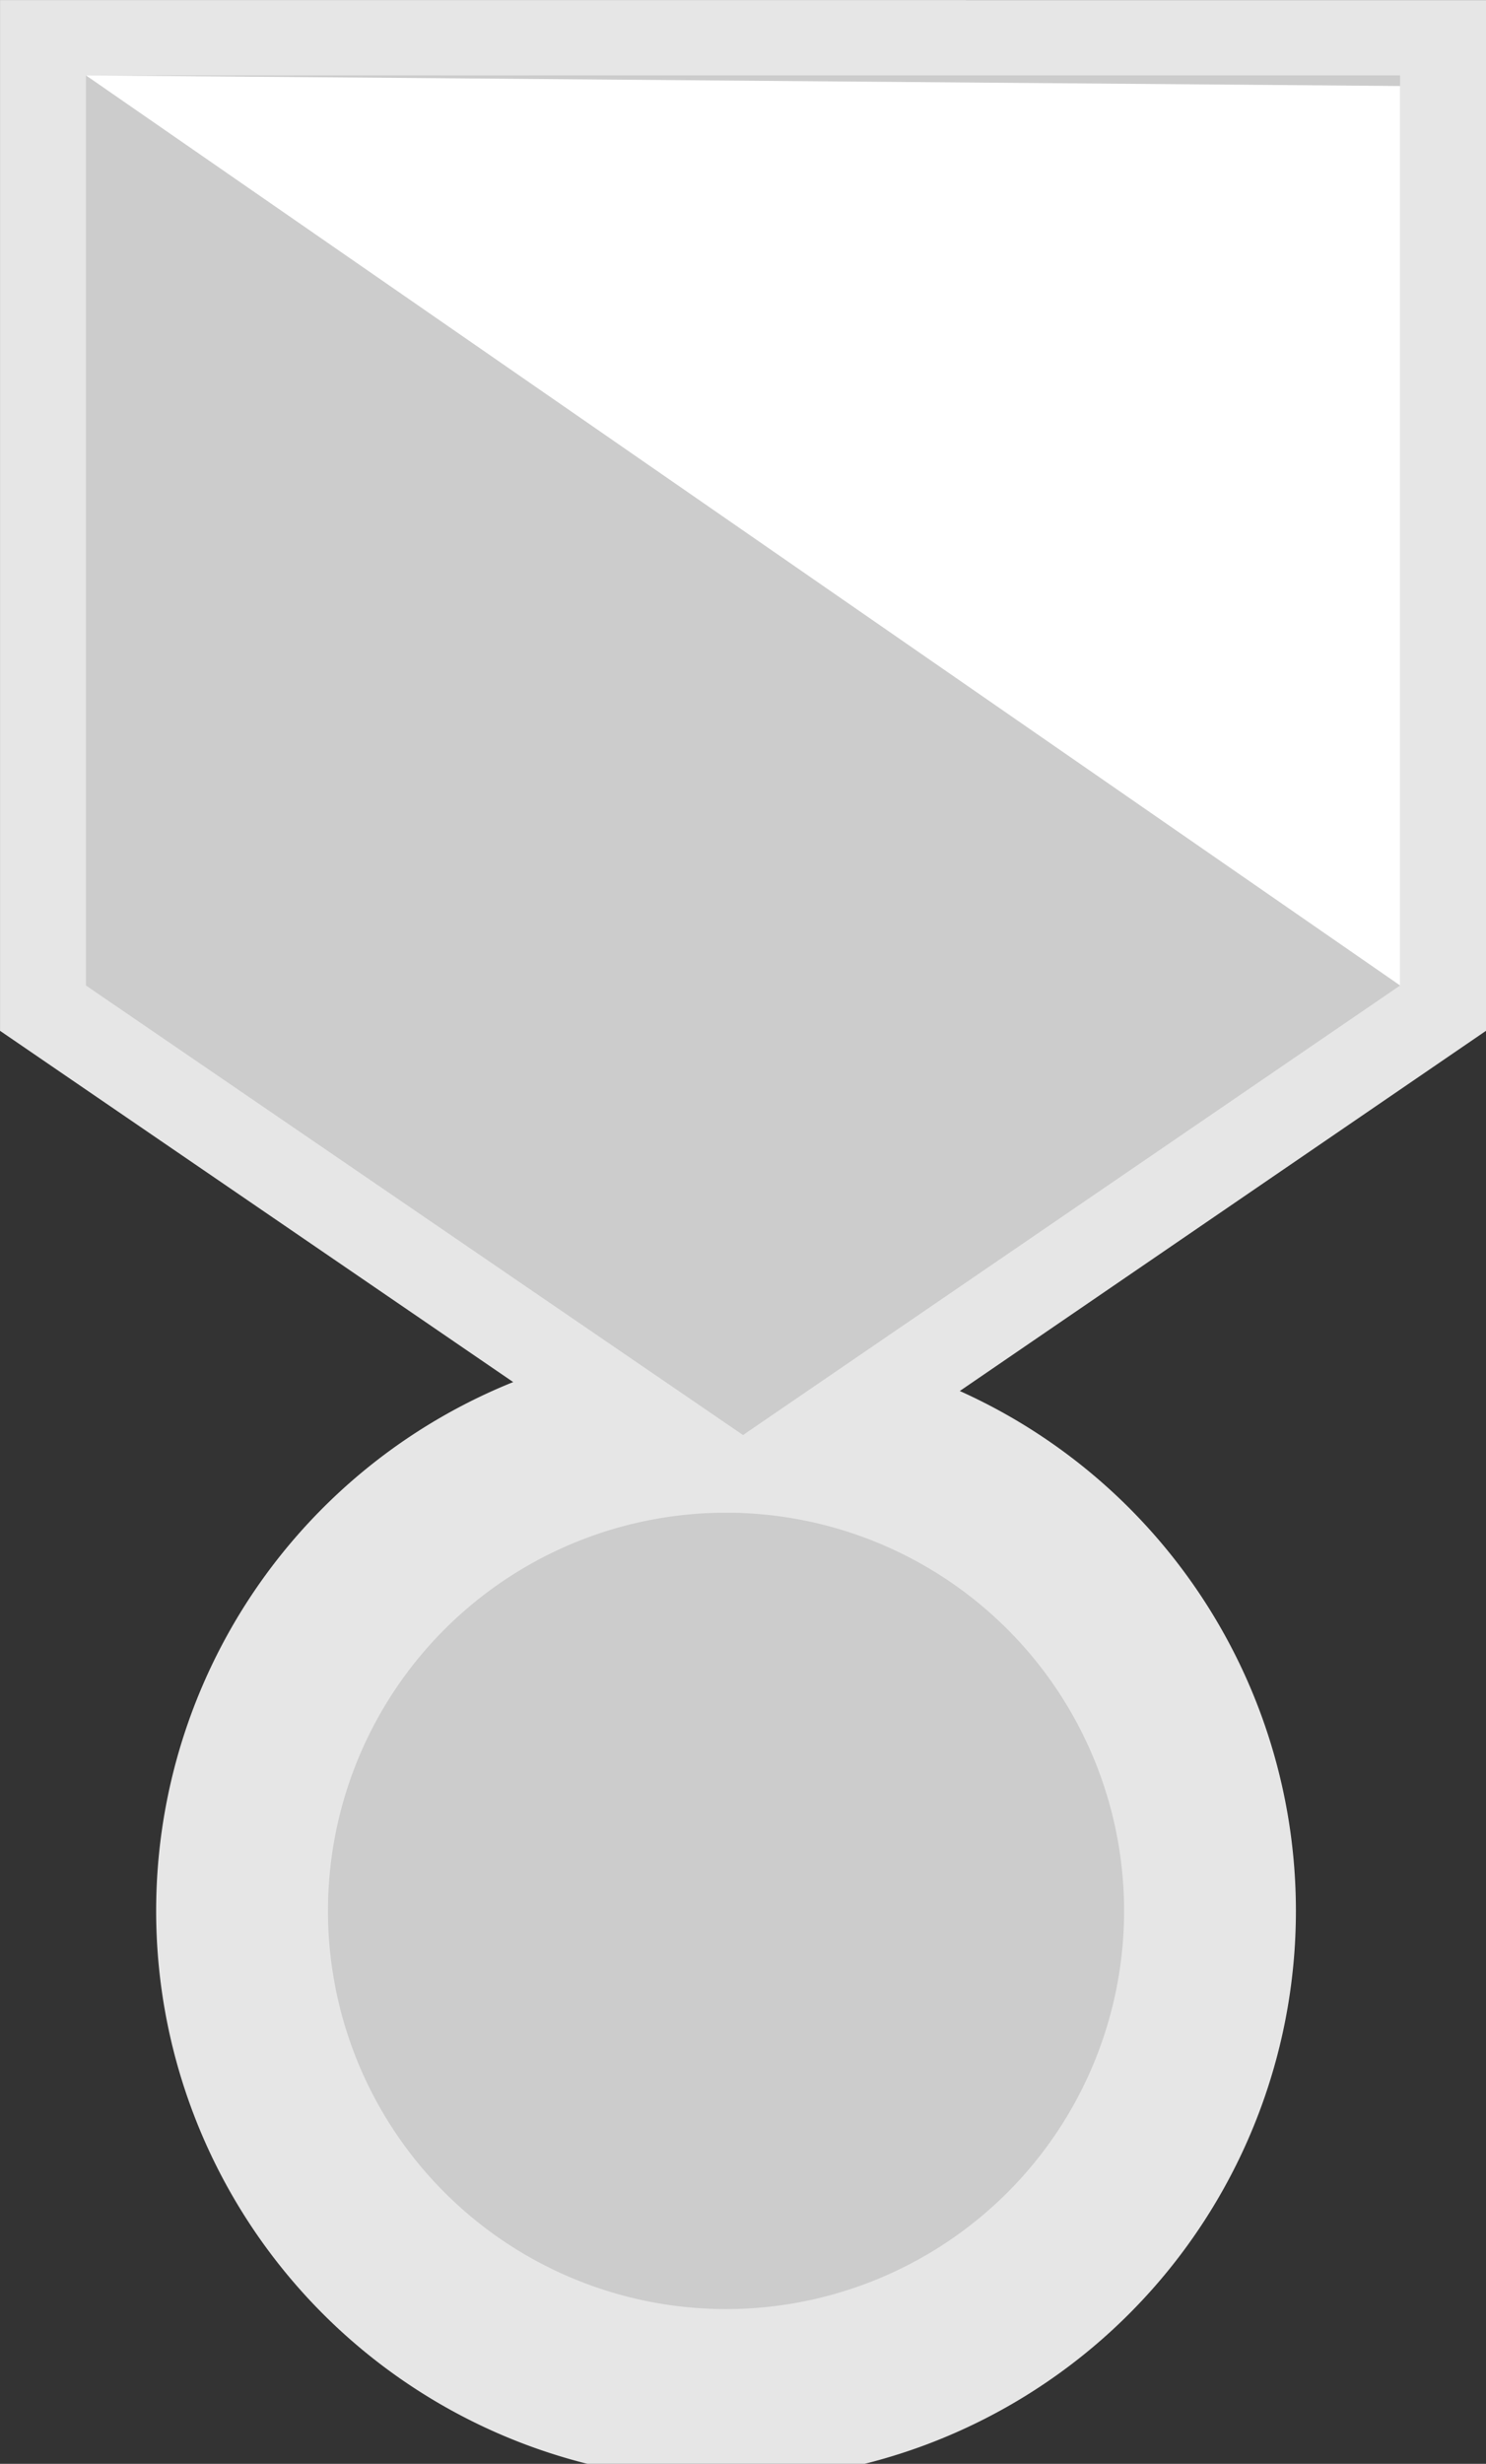 <svg xmlns="http://www.w3.org/2000/svg" width="29.759" height="49.325" viewBox="0 0 29.759 49.325"><rect x="0" y="0" width="29.759" height="49.325" fill="#333333" stroke="none"/><defs><clipPath id="a"><path fill="none" d="M0 0h29.759v49.325H0z"/></clipPath></defs><g data-name="Repeat Grid 1" clip-path="url(#a)"><g data-name="Group 83" transform="translate(-156.512 -1433.671)"><circle data-name="Ellipse 8" cx="9.523" cy="9.523" r="9.523" transform="translate(161.696 1462.23)" fill="#ccc"/><path data-name="Path 62" d="M158.233 1435.392v18.008l12.912 8.835a9.692 9.692 0 1 0 .471.016l12.935-8.851v-18.007z" fill="none" stroke="#e6e6e6" stroke-miterlimit="10" stroke-width="3.441"/><g data-name="Group 82"><g data-name="Group 81"><path data-name="Path 63" d="M158.233 1453.4l13.159 9 13.159-9v-18.22h-26.318z" fill="#ccc"/></g><path data-name="Path 64" d="M158.233 1435.18l26.318 18.22v-18.007z" fill="#fff"/></g></g></g></svg>